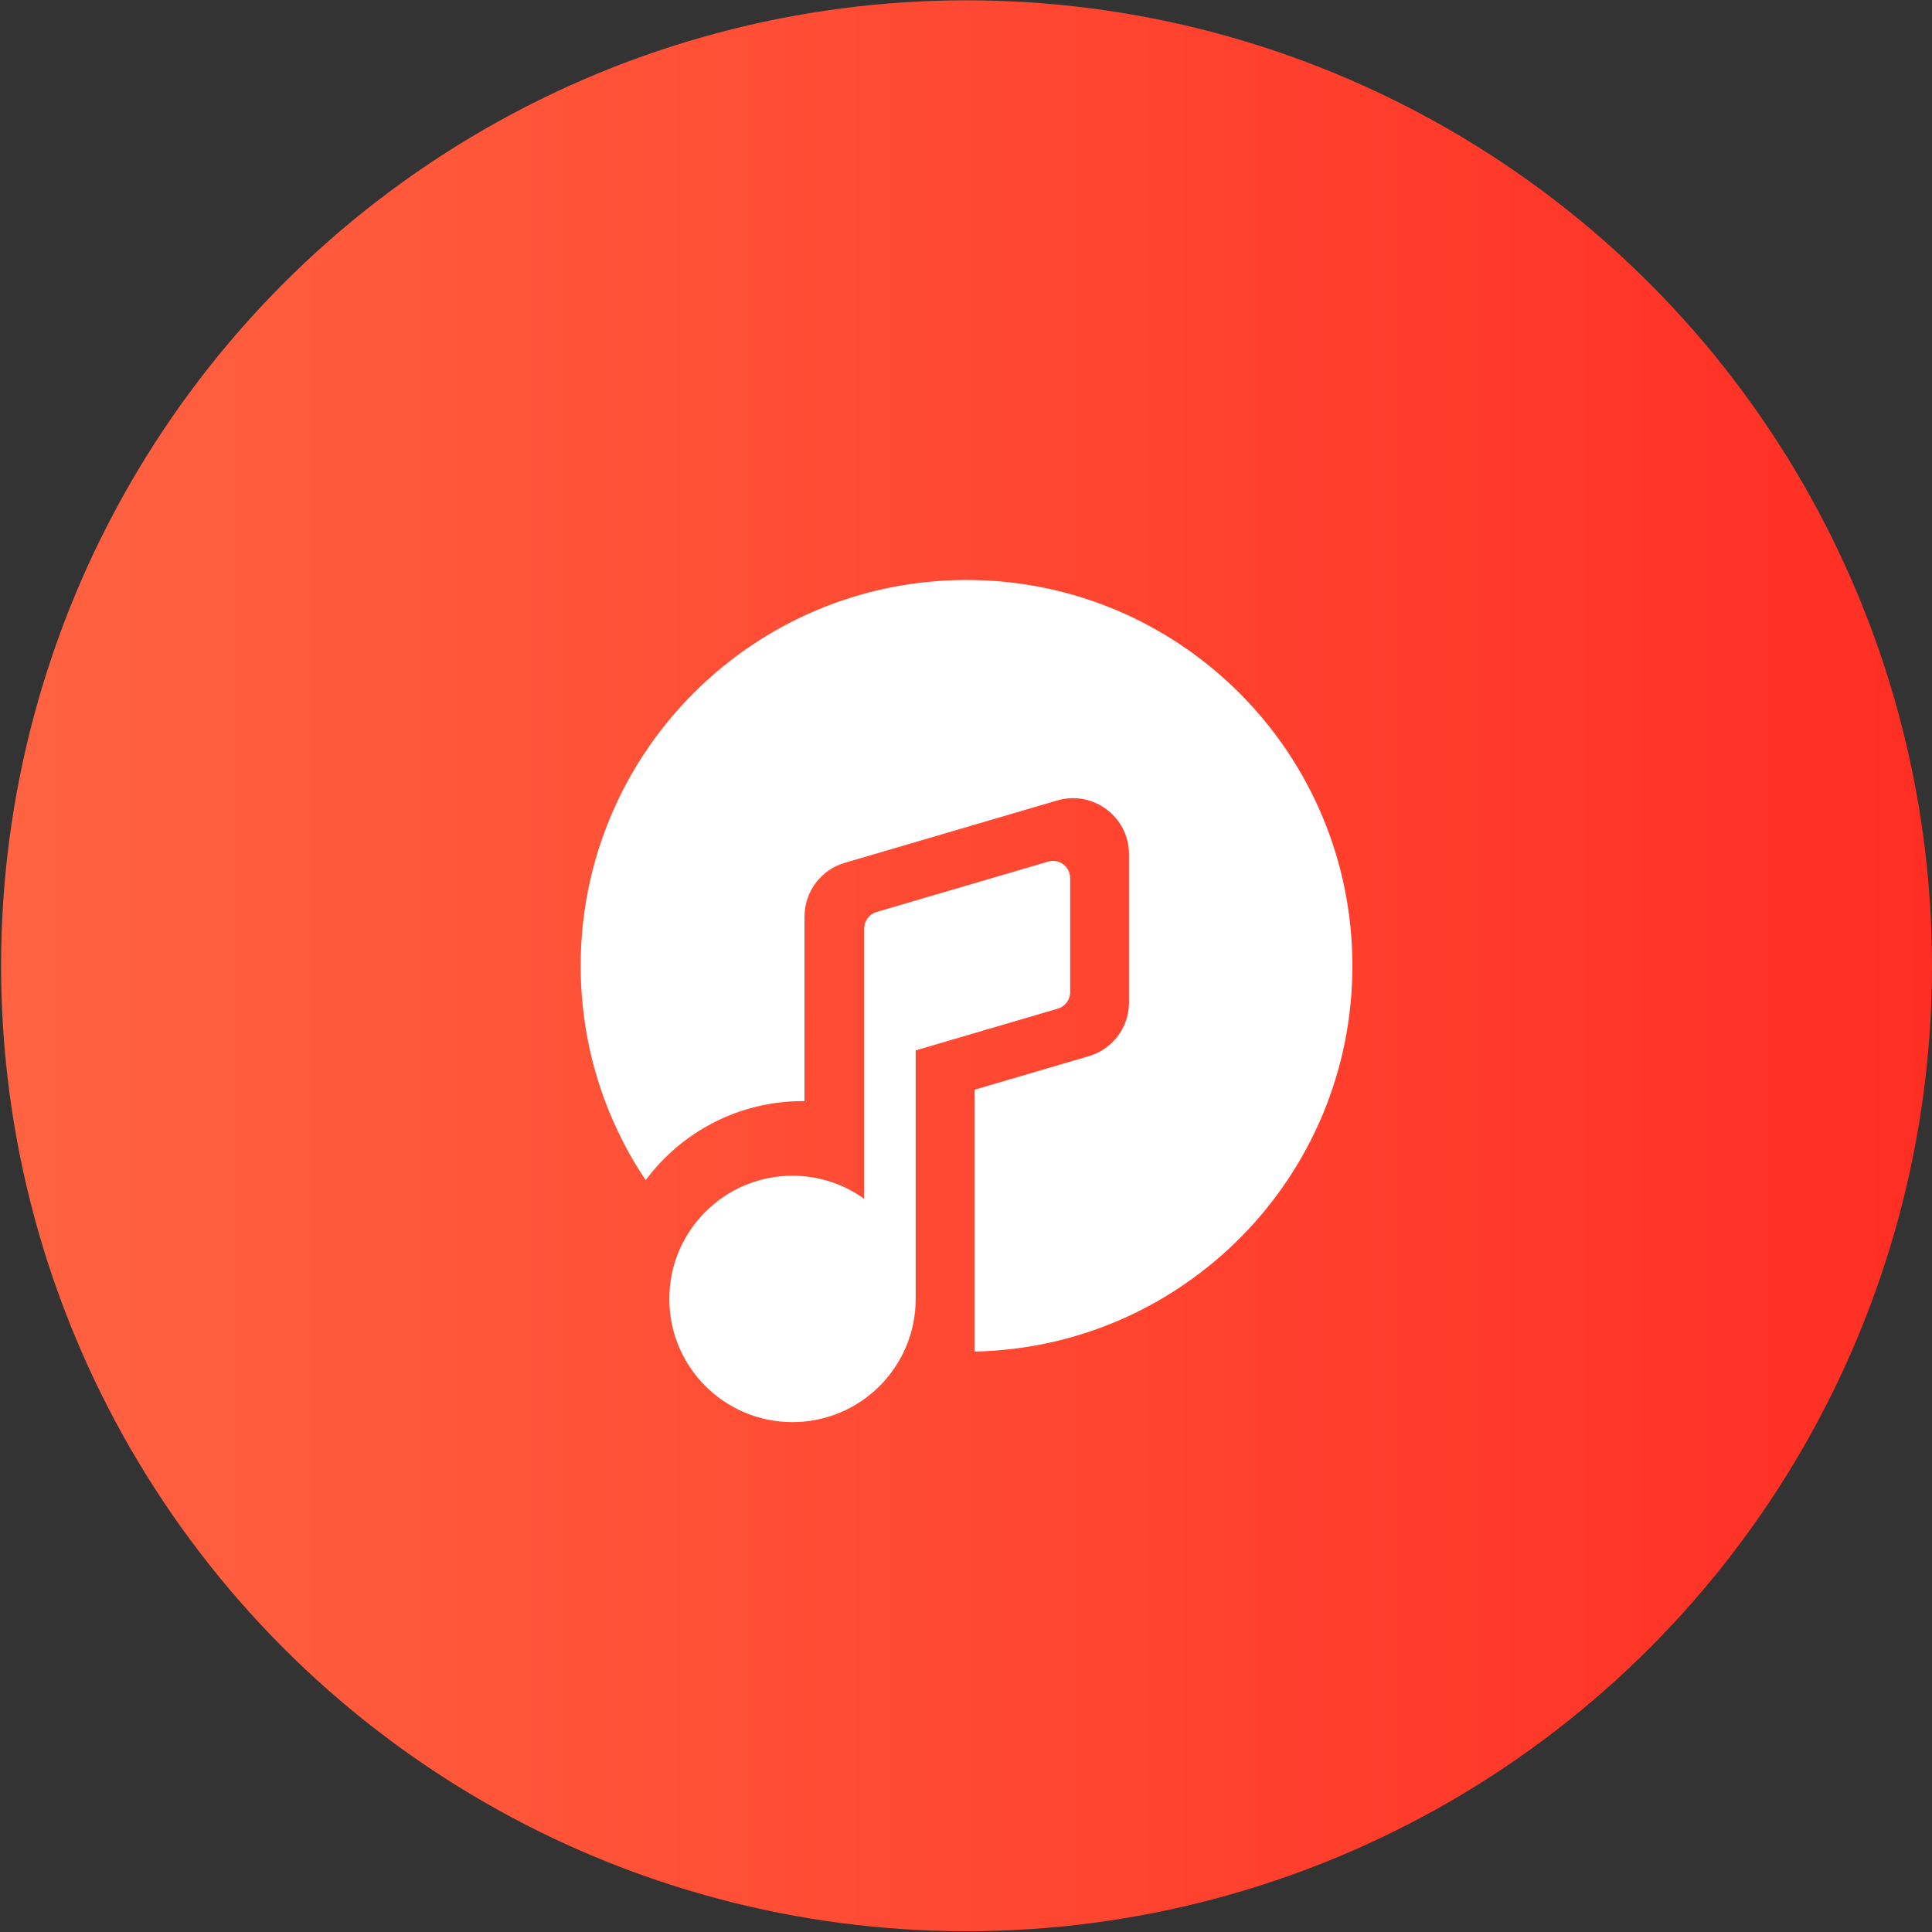 <?xml version="1.0" encoding="utf-8"?>
<!-- Generator: Adobe Illustrator 23.0.2, SVG Export Plug-In . SVG Version: 6.00 Build 0)  -->
<svg version="1.1" id="レイヤー_1" xmlns="http://www.w3.org/2000/svg" xmlns:xlink="http://www.w3.org/1999/xlink" x="0px"
	 y="0px" viewBox="0 0 250 250" style="enable-background:new 0 0 250 250;" xml:space="preserve">
<rect x="0" y="0" width="250" height="250" fill="#333333" stroke="none"/>
<style type="text/css">
	.st0{fill:url(#SVGID_1_);}
	.st1{fill:#FFFFFF;}
</style>
<linearGradient id="SVGID_1_" gradientUnits="userSpaceOnUse" x1="0.135" y1="127.027" x2="250" y2="127.027" gradientTransform="matrix(1 0 0 -1 0 252)">
	<stop  offset="0" style="stop-color:#FF6341"/>
	<stop  offset="1" style="stop-color:#FF2E23"/>
</linearGradient>
<circle class="st0" cx="125.07" cy="124.97" r="124.93"/>
<path class="st1" d="M125.07,75.05c-27.58,0-49.93,22.36-49.93,49.93c0,10.26,3.1,19.8,8.41,27.73
	c4.62-6.21,12.02-10.23,20.35-10.23c0.07,0,0.13,0,0.2,0.01v-3.73v-10.27v-0.78v-5.31v-3.8v-0.1h0.01c0.04-3.17,2.14-5.96,5.2-6.85
	l27.49-8.07c4.64-1.36,9.29,2.12,9.29,6.95v7.97v3.9v5.31v0.78v1.23c0,3.22-2.12,6.05-5.21,6.95l-14.78,4.34v33.88
	c27.1-0.55,48.9-22.68,48.9-49.91C175,97.41,152.65,75.05,125.07,75.05z"/>
<path class="st1" d="M135.63,111.49l-22.2,6.52c-0.95,0.28-1.6,1.15-1.6,2.13v12.21v2.56v6.43v6.16v7.63
	c-2.61-1.88-5.81-2.99-9.28-2.99c-8.8,0-15.94,7.13-15.94,15.94s7.13,15.94,15.94,15.94c8.8,0,15.94-7.13,15.94-15.94V147.5v-6.16
	v-5.42l18.39-5.4c0.95-0.28,1.6-1.15,1.6-2.13v-14.77C138.48,112.14,137.06,111.07,135.63,111.49z"/>
</svg>
